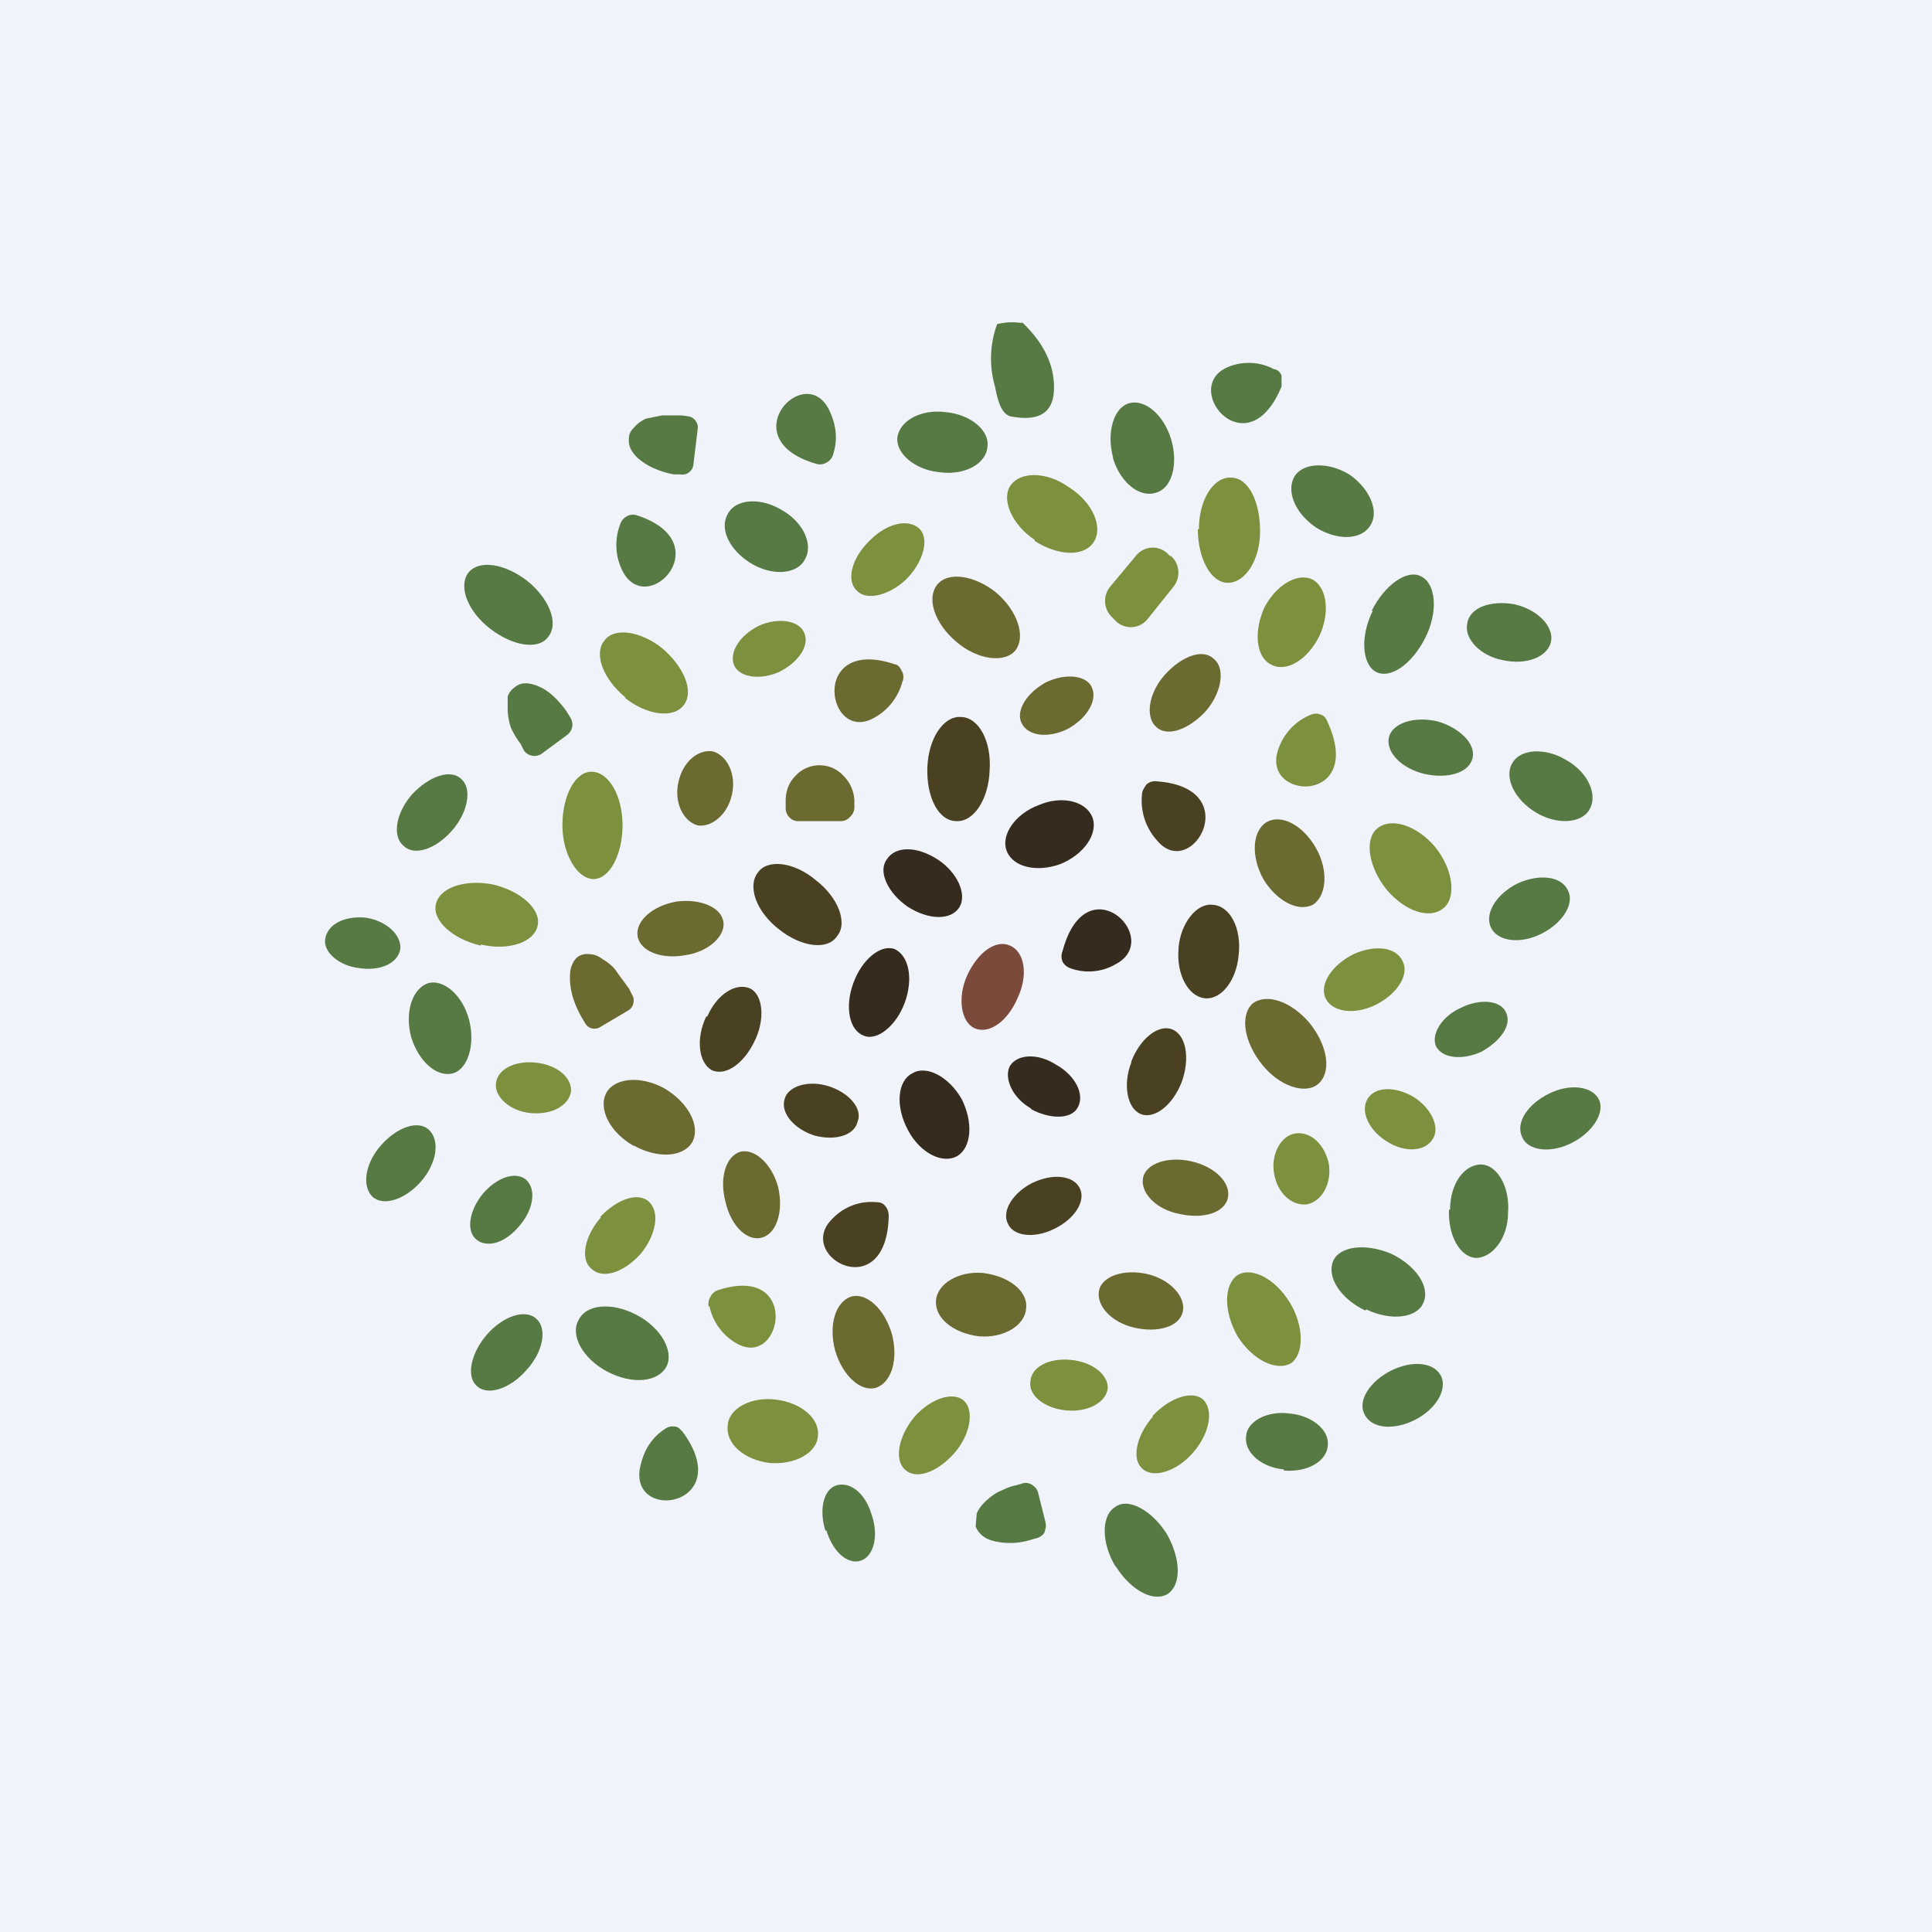 <!-- by TradingView --><svg width="18" height="18" viewBox="0 0 18 18" xmlns="http://www.w3.org/2000/svg"><path fill="#F0F3FA" d="M0 0h18v18H0z"/><path d="M9.52 3c.2.19.3.39.3.61 0 .23-.13.32-.4.27-.1-.02-.13-.18-.15-.28a.93.93 0 0 1 .02-.58.57.57 0 0 1 .23-.01ZM11.87 3.44c.03 0 .06.03.07.06v.1c-.32.78-.95.01-.5-.18a.5.5 0 0 1 .43.02ZM7.76 4.24a.12.12 0 0 1-.06.07.12.12 0 0 1-.1.01c-.78-.23-.11-.95.12-.51.07.14.09.28.04.43ZM10.37 4.27c.07.23.25.37.4.32.15-.04.21-.27.14-.5-.07-.23-.25-.38-.4-.33-.14.05-.2.28-.14.5ZM6.46 4.33a.1.1 0 0 1-.04.07.1.1 0 0 1-.08.02h-.06a.75.75 0 0 1-.17-.05.56.56 0 0 1-.14-.08.32.32 0 0 1-.09-.1.18.18 0 0 1-.02-.11c0-.04.02-.07.05-.1a.31.31 0 0 1 .11-.08l.15-.03h.18l.07.01a.1.1 0 0 1 .06.04.1.1 0 0 1 .02.08l-.04.33ZM8.76 4.4c.23.03.43-.08.44-.24.02-.15-.16-.3-.39-.32-.23-.03-.43.08-.45.24-.01.15.17.3.4.32ZM12.27 4.92c.2.12.42.11.5-.03.08-.13-.01-.34-.2-.47-.2-.12-.43-.11-.51.02-.08.14.01.35.21.48Z" fill="#577943"/><path d="M9.64 5.04c.22.14.46.15.55.01.09-.14-.01-.37-.23-.51-.21-.15-.46-.15-.55-.01-.08.13.02.36.23.5ZM11.16 4.93c0 .27.12.5.28.5.16 0 .3-.21.3-.48 0-.28-.11-.5-.27-.5-.16-.01-.3.2-.3.48Z" fill="#7C903E"/><path d="M7 5.25c.2.12.43.1.5-.04.08-.14-.02-.35-.22-.46-.2-.12-.43-.1-.5.04-.08.14.02.34.22.46ZM5.78 4.88a.13.13 0 0 1 .06-.07.12.12 0 0 1 .09-.01c.78.25.1.97-.13.52a.54.54 0 0 1-.02-.44Z" fill="#577943"/><path d="M8.44 5.4c.16-.16.22-.37.13-.47-.1-.1-.3-.06-.46.1-.17.16-.23.37-.13.47.09.1.3.05.46-.1ZM10.9 5.18l-.03-.03a.2.2 0 0 0-.28.02l-.25.3a.21.21 0 0 0 .02.28l.04.04a.2.2 0 0 0 .29-.02l.24-.3a.21.21 0 0 0-.02-.29Z" fill="#7C903E"/><path d="M4.57 5.86c.21.16.45.2.54.07.1-.13 0-.36-.2-.52-.21-.16-.45-.2-.55-.07-.09.13 0 .36.21.52ZM12.79 5.69c-.12.24-.1.5.03.57.14.07.34-.08.46-.32s.1-.5-.04-.57c-.13-.07-.34.08-.46.32Z" fill="#577943"/><path d="M8.91 5.98c.2.17.45.2.55.08.1-.13.02-.37-.18-.54-.2-.16-.45-.2-.55-.07-.1.13-.02.36.18.53Z" fill="#6B6A31"/><path d="M11.78 5.66c-.1.22-.08.46.06.53.14.08.34-.04.45-.26.1-.21.08-.45-.06-.53-.14-.07-.34.05-.45.26Z" fill="#7C903E"/><path d="M14 6.15c.22.05.42-.03.45-.17.03-.14-.12-.3-.34-.35-.22-.04-.42.03-.44.18-.03.14.12.3.33.34Z" fill="#577943"/><path d="M7.26 6.26c.18-.09.29-.25.23-.37-.05-.11-.24-.14-.42-.06-.18.09-.28.25-.23.37.05.11.24.14.42.06ZM5.82 6.5c.2.16.45.2.55.07.1-.13 0-.36-.2-.53-.2-.16-.45-.2-.54-.07-.1.12-.01.36.2.53Z" fill="#7C903E"/><path d="M10.85 6.29c-.15.17-.18.39-.08.48.1.1.3.03.46-.14.15-.17.19-.4.08-.49-.1-.1-.3-.03-.46.15ZM8.41 6.34a.54.54 0 0 1-.27.35c-.44.24-.6-.77.2-.5.02 0 .05.03.06.06.02.03.02.06.01.1ZM9.95 6.79c.18-.1.28-.27.22-.39-.05-.11-.25-.13-.43-.04-.18.1-.28.27-.22.38.06.12.25.14.43.05Z" fill="#6B6A31"/><path d="M5.05 7.02a.12.12 0 0 1-.17-.03l-.03-.06a.81.81 0 0 1-.09-.15.6.6 0 0 1-.03-.16v-.13a.17.17 0 0 1 .07-.09c.06-.05.14-.04.23 0s.18.13.25.23l.03.05a.12.12 0 0 1-.03.17l-.23.17Z" fill="#577943"/><path d="M8.64 7.15c-.01.27.1.5.27.5.16.01.3-.2.31-.47.02-.27-.1-.5-.27-.5-.16-.01-.3.2-.31.47Z" fill="#494122"/><path d="M12.21 6.66a.12.12 0 0 1 .1 0c.03.01.05.04.06.07.35.77-.63.73-.46.25a.53.53 0 0 1 .3-.32Z" fill="#7C903E"/><path d="M13.27 7.21c.22.05.42-.01.45-.15.03-.13-.12-.28-.33-.34-.22-.05-.42.02-.45.15-.03.14.12.29.33.34Z" fill="#577943"/><path d="M6.32 7.29c-.04.18.04.36.18.4.13.02.28-.1.32-.29.04-.18-.04-.36-.18-.4-.14-.02-.28.1-.32.29Z" fill="#6B6A31"/><path d="M14.31 7.57c.2.12.43.1.5-.03.08-.14-.02-.35-.22-.46-.2-.12-.43-.1-.5.03-.08.13.02.34.22.46Z" fill="#577943"/><path d="M7.43 7.65a.11.11 0 0 1-.08-.04.12.12 0 0 1-.03-.08v-.07c0-.09.03-.17.09-.23a.3.3 0 0 1 .22-.1h.01a.3.3 0 0 1 .22.1.34.34 0 0 1 .1.23v.07a.12.12 0 0 1-.04.08.11.11 0 0 1-.08.04h-.41Z" fill="#6B6A31"/><path d="M5.24 7.69c0 .27.14.5.29.5.15 0 .27-.23.27-.5 0-.28-.13-.5-.29-.5-.15 0-.27.22-.27.5Z" fill="#7C903E"/><path d="M3.84 7.4c-.15.17-.19.39-.08.48.1.1.3.03.45-.14.15-.17.19-.39.09-.48-.1-.1-.3-.03-.46.14Z" fill="#577943"/><path d="M10.64 7.4c0-.03.02-.06.04-.09a.12.12 0 0 1 .1-.03c.83.06.32.94 0 .55a.55.55 0 0 1-.14-.43Z" fill="#494122"/><path d="M9.88 8.05c.22-.09.35-.28.3-.43-.06-.16-.29-.21-.5-.12-.22.08-.36.28-.3.43.06.15.28.2.5.12Z" fill="#352B1F"/><path d="M11.77 8.19c.12.2.32.31.46.24.13-.08.15-.32.03-.53-.12-.21-.32-.32-.46-.24-.13.08-.15.31-.03.53Z" fill="#6B6A31"/><path d="M12.92 8.29c.17.2.4.28.53.17.12-.1.09-.36-.08-.57-.17-.2-.41-.28-.54-.17-.12.1-.08.36.09.57Z" fill="#7C903E"/><path d="M8.46 8.45c.19.12.4.13.48 0 .07-.12-.02-.32-.2-.44-.2-.13-.4-.13-.48 0-.08.11.01.31.2.44Z" fill="#352B1F"/><path d="M7.26 8.66c.2.16.45.2.54.06.1-.12.01-.36-.2-.52-.2-.17-.45-.2-.54-.07-.1.13-.01.37.2.53Z" fill="#494122"/><path d="M14.36 8.7c.2-.1.31-.28.25-.4-.06-.14-.27-.16-.47-.07-.2.1-.31.28-.25.41.06.13.27.16.47.06Z" fill="#577943"/><path d="M4.48 8.8c.26.06.5-.02.53-.18.03-.15-.16-.32-.42-.38-.26-.05-.5.03-.53.19-.03.15.16.32.42.38Z" fill="#7C903E"/><path d="M6.38 8.9c.22-.03.38-.18.36-.31-.02-.14-.22-.22-.44-.19-.22.04-.38.18-.36.32.02.14.22.22.44.18Z" fill="#6B6A31"/><path d="M10.98 8.84c-.02.24.09.44.24.46.16.02.3-.17.32-.4.03-.25-.08-.46-.24-.47-.15-.02-.3.17-.32.4Z" fill="#494122"/><path d="M9.97 9.02a.13.13 0 0 1-.07-.06.13.13 0 0 1 0-.1c.22-.82.94-.12.5.12a.5.5 0 0 1-.43.04Z" fill="#352B1F"/><path d="M3.35 9.02c.2.03.36-.05.38-.18.01-.13-.13-.26-.32-.29-.2-.02-.36.06-.38.2-.02.12.13.25.32.27Z" fill="#577943"/><path d="M9.01 9.09c-.09.2-.06.43.07.49.14.06.31-.07.4-.28.1-.21.07-.43-.07-.49-.13-.06-.3.06-.4.28Z" fill="#7B4A3A"/><path d="M7.95 9.16c-.08.22-.04.44.1.49.12.05.3-.09.38-.31.08-.22.04-.44-.1-.5-.13-.04-.3.1-.38.32Z" fill="#352B1F"/><path d="M12.82 9.36c.2-.1.31-.28.25-.4-.06-.14-.26-.16-.46-.07-.2.1-.32.28-.26.41.06.13.27.16.47.06Z" fill="#7C903E"/><path d="M5.59 9.57a.1.1 0 0 1-.08.01.1.1 0 0 1-.06-.05l-.03-.05a.95.95 0 0 1-.08-.18.68.68 0 0 1-.03-.17c0-.05 0-.1.02-.14a.16.16 0 0 1 .06-.08.15.15 0 0 1 .1-.02c.05 0 .09.02.13.05.05.03.1.07.13.12l.11.15.03.06a.1.1 0 0 1 .01.08.1.1 0 0 1-.04.06l-.27.16Z" fill="#6B6A31"/><path d="M3.83 9.66c.07.23.24.38.39.34.14-.04.21-.27.15-.5-.06-.23-.24-.38-.38-.34-.15.05-.22.27-.16.5Z" fill="#577943"/><path d="M6.58 9.47c-.1.21-.07.43.05.5.13.06.3-.06.4-.27.1-.2.08-.43-.04-.49-.13-.06-.31.05-.4.26Z" fill="#494122"/><path d="M11.76 9.92c.16.2.4.28.52.18.13-.11.09-.36-.08-.57-.17-.2-.4-.28-.53-.18-.12.11-.08.36.09.57Z" fill="#6B6A31"/><path d="M13.8 9.8c.18-.1.29-.25.23-.37-.05-.11-.24-.13-.42-.04-.18.08-.28.25-.23.36.06.11.24.13.42.05Z" fill="#577943"/><path d="M10.54 9.9c-.08.2-.04.43.09.48.13.05.3-.09.38-.3.08-.22.04-.44-.09-.49-.13-.05-.3.09-.38.3Z" fill="#494122"/><path d="M9.6 10.33c.18.1.38.1.44-.01.07-.12-.02-.3-.2-.4-.17-.11-.36-.1-.43.01-.06.11.02.3.2.4Z" fill="#352B1F"/><path d="M4.94 10.37c.2.02.36-.07.38-.2.01-.13-.13-.25-.33-.27-.19-.02-.36.06-.37.2-.01.12.13.25.32.27Z" fill="#7C903E"/><path d="M8.46 10.53c.11.21.32.32.46.24.13-.08.15-.31.04-.53-.12-.21-.33-.32-.46-.24-.14.07-.16.31-.04.53Z" fill="#352B1F"/><path d="M5.9 10.67c.23.13.47.11.55-.03.08-.15-.04-.37-.26-.5-.22-.12-.46-.1-.54.04-.08.15.03.37.26.5Z" fill="#6B6A31"/><path d="M7.59 10.58c.19.05.37 0 .4-.13.05-.12-.08-.27-.27-.33s-.38 0-.41.12c-.04.13.09.28.28.34Z" fill="#494122"/><path d="M14.64 10.65c.2-.1.31-.28.26-.4-.06-.13-.27-.16-.47-.06-.2.1-.31.27-.25.4.05.13.26.16.46.06Z" fill="#577943"/><path d="M12.93 10.64c.16.1.35.09.42-.03.07-.11-.02-.29-.18-.39-.17-.1-.36-.1-.43.02-.07.12.02.3.19.4Z" fill="#7C903E"/><path d="M3.55 10.67c-.15.17-.18.38-.08.48.1.09.3.03.45-.14.15-.17.18-.38.08-.48-.1-.1-.3-.03-.45.14Z" fill="#577943"/><path d="M11.87 10.93c.03.19.17.31.31.29.14-.03.23-.2.2-.38-.04-.18-.17-.3-.31-.28-.14.02-.23.2-.2.37Z" fill="#7C903E"/><path d="M6.76 11.2c.05.22.2.37.34.33.14-.04.2-.25.15-.47-.06-.22-.22-.36-.35-.33-.14.04-.2.25-.14.47ZM10.99 11.31c.22.05.42-.01.45-.15.03-.14-.12-.29-.34-.34-.22-.05-.42.02-.45.15-.03.14.12.3.34.34Z" fill="#6B6A31"/><path d="M13.5 11.27c-.01.24.1.44.25.45.15 0 .3-.18.3-.42.02-.24-.1-.44-.24-.45-.16-.01-.3.17-.3.42ZM4.5 11.12c-.13.16-.16.35-.06.43.1.08.27.03.4-.13.13-.15.16-.34.06-.43-.1-.08-.27-.02-.4.13Z" fill="#577943"/><path d="M9.82 11.45c.19-.09.3-.26.24-.38s-.25-.14-.44-.05c-.18.09-.29.26-.23.38.05.12.25.14.43.05Z" fill="#494122"/><path d="M5.6 11.34c-.15.17-.2.39-.09.48.1.1.3.04.46-.14.14-.17.18-.38.08-.48-.1-.1-.3-.03-.46.14Z" fill="#7C903E"/><path d="M8.16 11.2c.04 0 .07.01.09.04.02.02.03.06.03.09-.02.85-.89.37-.52.02a.5.5 0 0 1 .4-.15Z" fill="#494122"/><path d="M12.73 12.2c.23.11.47.08.53-.06.07-.15-.07-.35-.3-.46-.24-.1-.48-.07-.54.07-.06.15.07.35.3.46Z" fill="#577943"/><path d="M10.57 12.37c.22.05.42-.01.45-.15.03-.14-.12-.3-.33-.35-.22-.05-.42.02-.45.15-.03.14.11.3.33.35Z" fill="#6B6A31"/><path d="M11.53 12.45c.14.22.36.33.5.25.12-.09.12-.34-.01-.56-.14-.23-.36-.34-.49-.26-.13.09-.13.34 0 .57Z" fill="#7C903E"/><path d="M9.12 12.45c.23.02.43-.1.44-.26.02-.16-.16-.3-.4-.33-.23-.02-.43.1-.44.26-.01.16.16.3.4.33Z" fill="#6B6A31"/><path d="M6.6 12.17c0-.03 0-.06.02-.09a.12.12 0 0 1 .07-.06c.77-.25.6.73.18.5a.52.52 0 0 1-.26-.35Z" fill="#7C903E"/><path d="M7.78 12.58c.07.24.24.39.38.35.15-.05.21-.27.15-.5-.07-.24-.24-.39-.38-.35-.15.05-.21.27-.15.5Z" fill="#6B6A31"/><path d="M5.66 12.78c.23.12.47.1.55-.05.07-.14-.05-.36-.28-.48-.23-.12-.47-.1-.54.05-.08.14.04.36.27.48ZM4.54 12.43c-.15.17-.2.39-.1.48.1.1.31.03.46-.14.16-.17.2-.39.1-.48-.1-.1-.31-.03-.46.14Z" fill="#577943"/><path d="M9.93 13.14c.2.02.37-.07.39-.2.01-.13-.14-.25-.34-.27-.2-.02-.37.06-.38.2-.02.13.13.25.33.27Z" fill="#7C903E"/><path d="M13.18 13.23c.2-.1.3-.28.25-.4-.06-.14-.27-.16-.47-.06-.2.1-.31.28-.25.4.06.14.27.16.47.06Z" fill="#577943"/><path d="M10.74 13.2c-.15.17-.2.39-.1.48.1.1.32.03.47-.14.16-.18.2-.4.1-.5-.1-.09-.31-.02-.47.15ZM8.52 13.2c-.15.18-.19.4-.09.49.1.1.3.03.46-.15.15-.17.19-.4.09-.49-.1-.09-.31-.02-.46.15ZM7.17 13.63c.23.02.44-.09.45-.25.02-.16-.15-.31-.39-.34-.23-.03-.44.08-.45.24-.02.17.15.32.39.35Z" fill="#7C903E"/><path d="M11.96 13.7c.21.02.4-.08.41-.23.02-.14-.14-.28-.35-.3-.21-.03-.4.07-.41.21-.02.15.14.29.35.31ZM6.2 13.31a.12.12 0 0 1 .08-.02c.04 0 .06.03.08.05.5.68-.47.85-.4.35.03-.16.1-.29.24-.38ZM7.7 14.26c.06.2.2.32.32.28.12-.04.17-.23.1-.43-.06-.2-.2-.31-.33-.27-.12.04-.16.23-.1.42ZM9.74 14.18c.01.04 0 .07-.01.1a.12.12 0 0 1-.07.05l-.07.02a.64.64 0 0 1-.32.01c-.1-.02-.16-.08-.18-.14l.01-.12a.32.32 0 0 1 .07-.1.56.56 0 0 1 .13-.1c.05-.02.1-.05.16-.06l.07-.02c.03-.01.06 0 .08.01.03.02.05.04.06.07l.07.28ZM10.4 14.6c.14.22.35.33.48.25.13-.09.12-.33-.01-.56-.14-.22-.36-.34-.48-.25-.13.08-.13.33 0 .55Z" fill="#577943"/></svg>